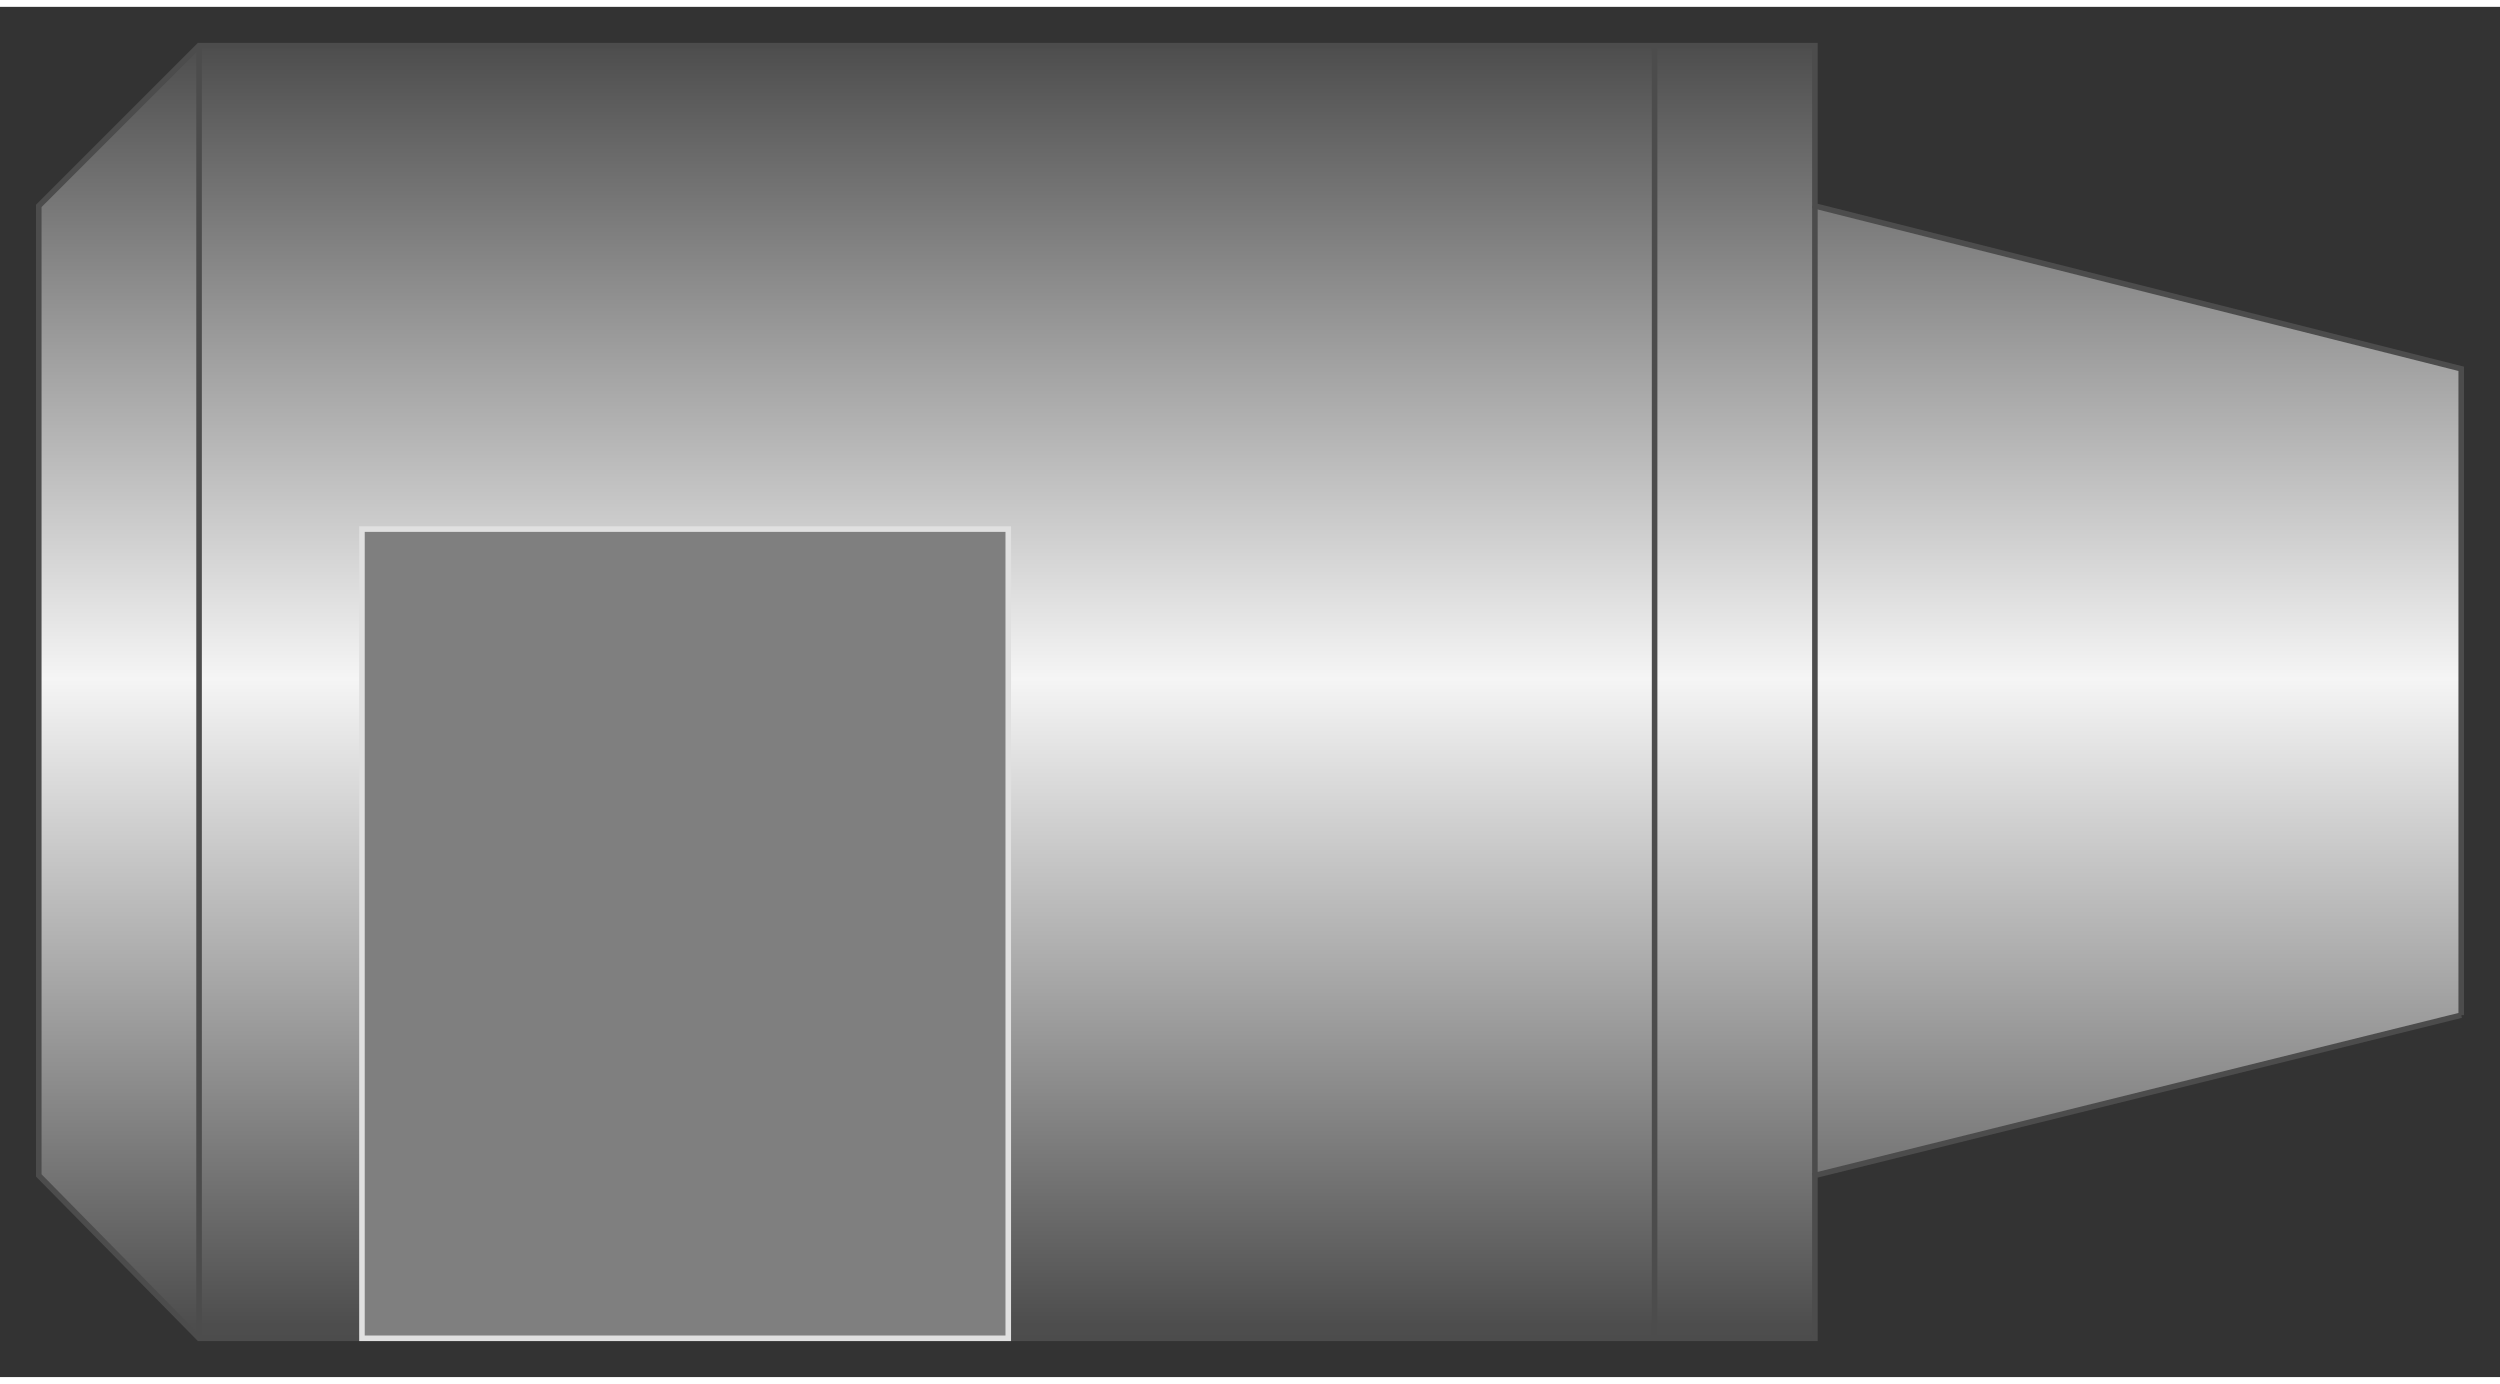 <svg version="1.1" xmlns="http://www.w3.org/2000/svg" xmlns:xlink="http://www.w3.org/1999/xlink" width="112px" height="62px" viewBox="0 0 112.5 61.66" enable-background="new 0 0 112.5 61.66" xml:space="preserve">
<rect x="0" y="0" width="112.5" height="61.66" fill="#333333" stroke="none"/>
<g id="Group_Motor_Body">
	
		<linearGradient id="SVGID_1_" gradientUnits="userSpaceOnUse" x1="56.249" y1="1.745" x2="56.249" y2="59.916" gradientTransform="matrix(1 0 0 -1 0 61.66)">
		<stop offset="0.01" style="stop-color:#4D4D4D" />
		<stop offset="0.51" style="stop-color:#F5F5F5" />
		<stop offset="1" style="stop-color:#4D4D4D" />
	</linearGradient>
	<path fill="url(#SVGID_1_)" stroke="#4C4C4C" stroke-width="0.25" d="M110.755,45.373L81.67,52.586v7.329H8.958l-7.213-7.329V8.958   l7.213-7.213H81.67v7.213l29.085,7.33V45.373" />
	<path fill="none" stroke="#4C4C4C" stroke-width="0.25" d="M81.67,52.586V8.958" />
	<path fill="none" stroke="#4C4C4C" stroke-width="0.25" d="M8.958,59.915V1.745" />
	<path fill="none" stroke="#4C4C4C" stroke-width="0.25" d="M74.457,59.915V1.745" />
</g>
<g id="Group_Indicator">
	<path fill="#7F7F7F" stroke="#E0E0E0" stroke-width="0.25" d="M45.372,59.915V23.501H16.288v36.414H45.372z" />
</g>
</svg>